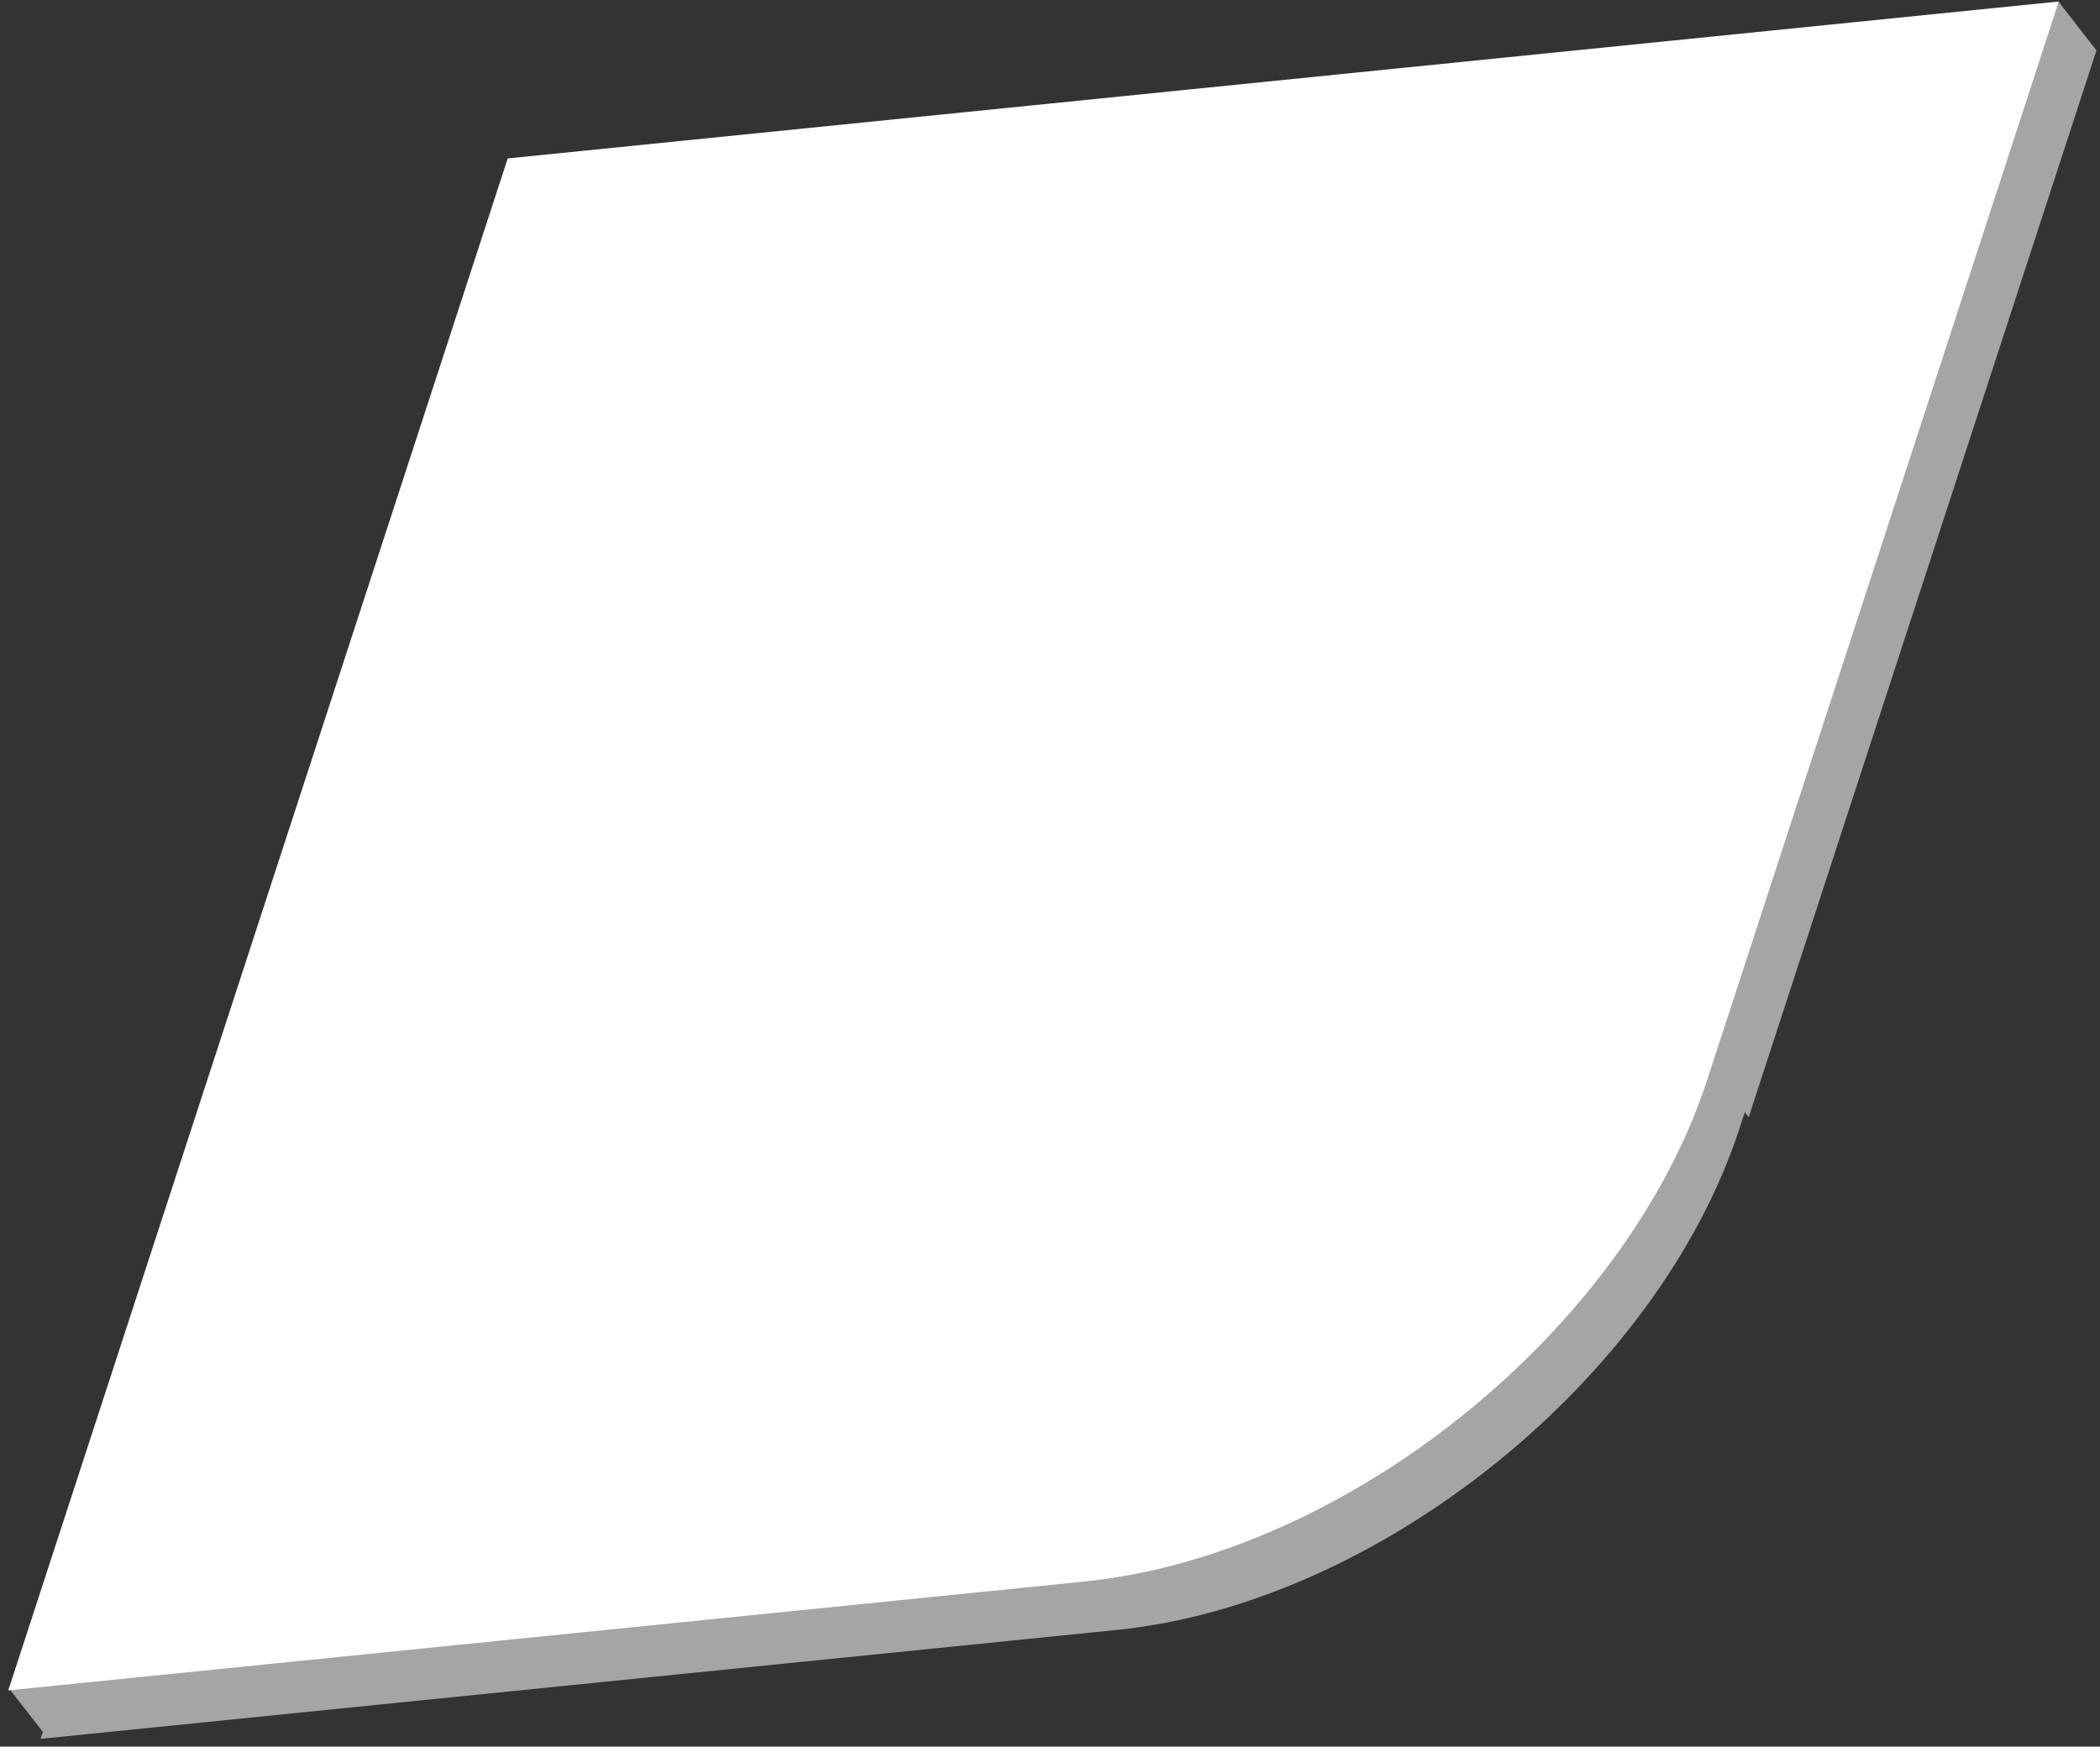 <svg width="220" height="183" viewBox="0 0 220 183" fill="none" xmlns="http://www.w3.org/2000/svg">
<rect x="0" y="0" width="220" height="183" fill="#333333" stroke="none"/>
<rect width="113.198" height="6.496" transform="matrix(-0.995 0.101 0.614 0.789 113.505 165.373)" fill="#A6A4A4"/>
<rect width="6.496" height="117.531" transform="matrix(-0.614 -0.789 -0.31 0.951 219.63 5.283)" fill="#A6A4A4"/>
<path d="M219.066 5.232L56.574 21.675L4.251 182.186L116.997 170.777C144.471 167.997 173.681 144.46 182.24 118.205L219.066 5.232Z" fill="#A6A4A4"/>
<path d="M215.682 0.156L53.19 16.599L0.867 177.11L113.613 165.701C141.087 162.921 170.297 139.384 178.856 113.129L215.682 0.156Z" fill="white"/>
</svg>
